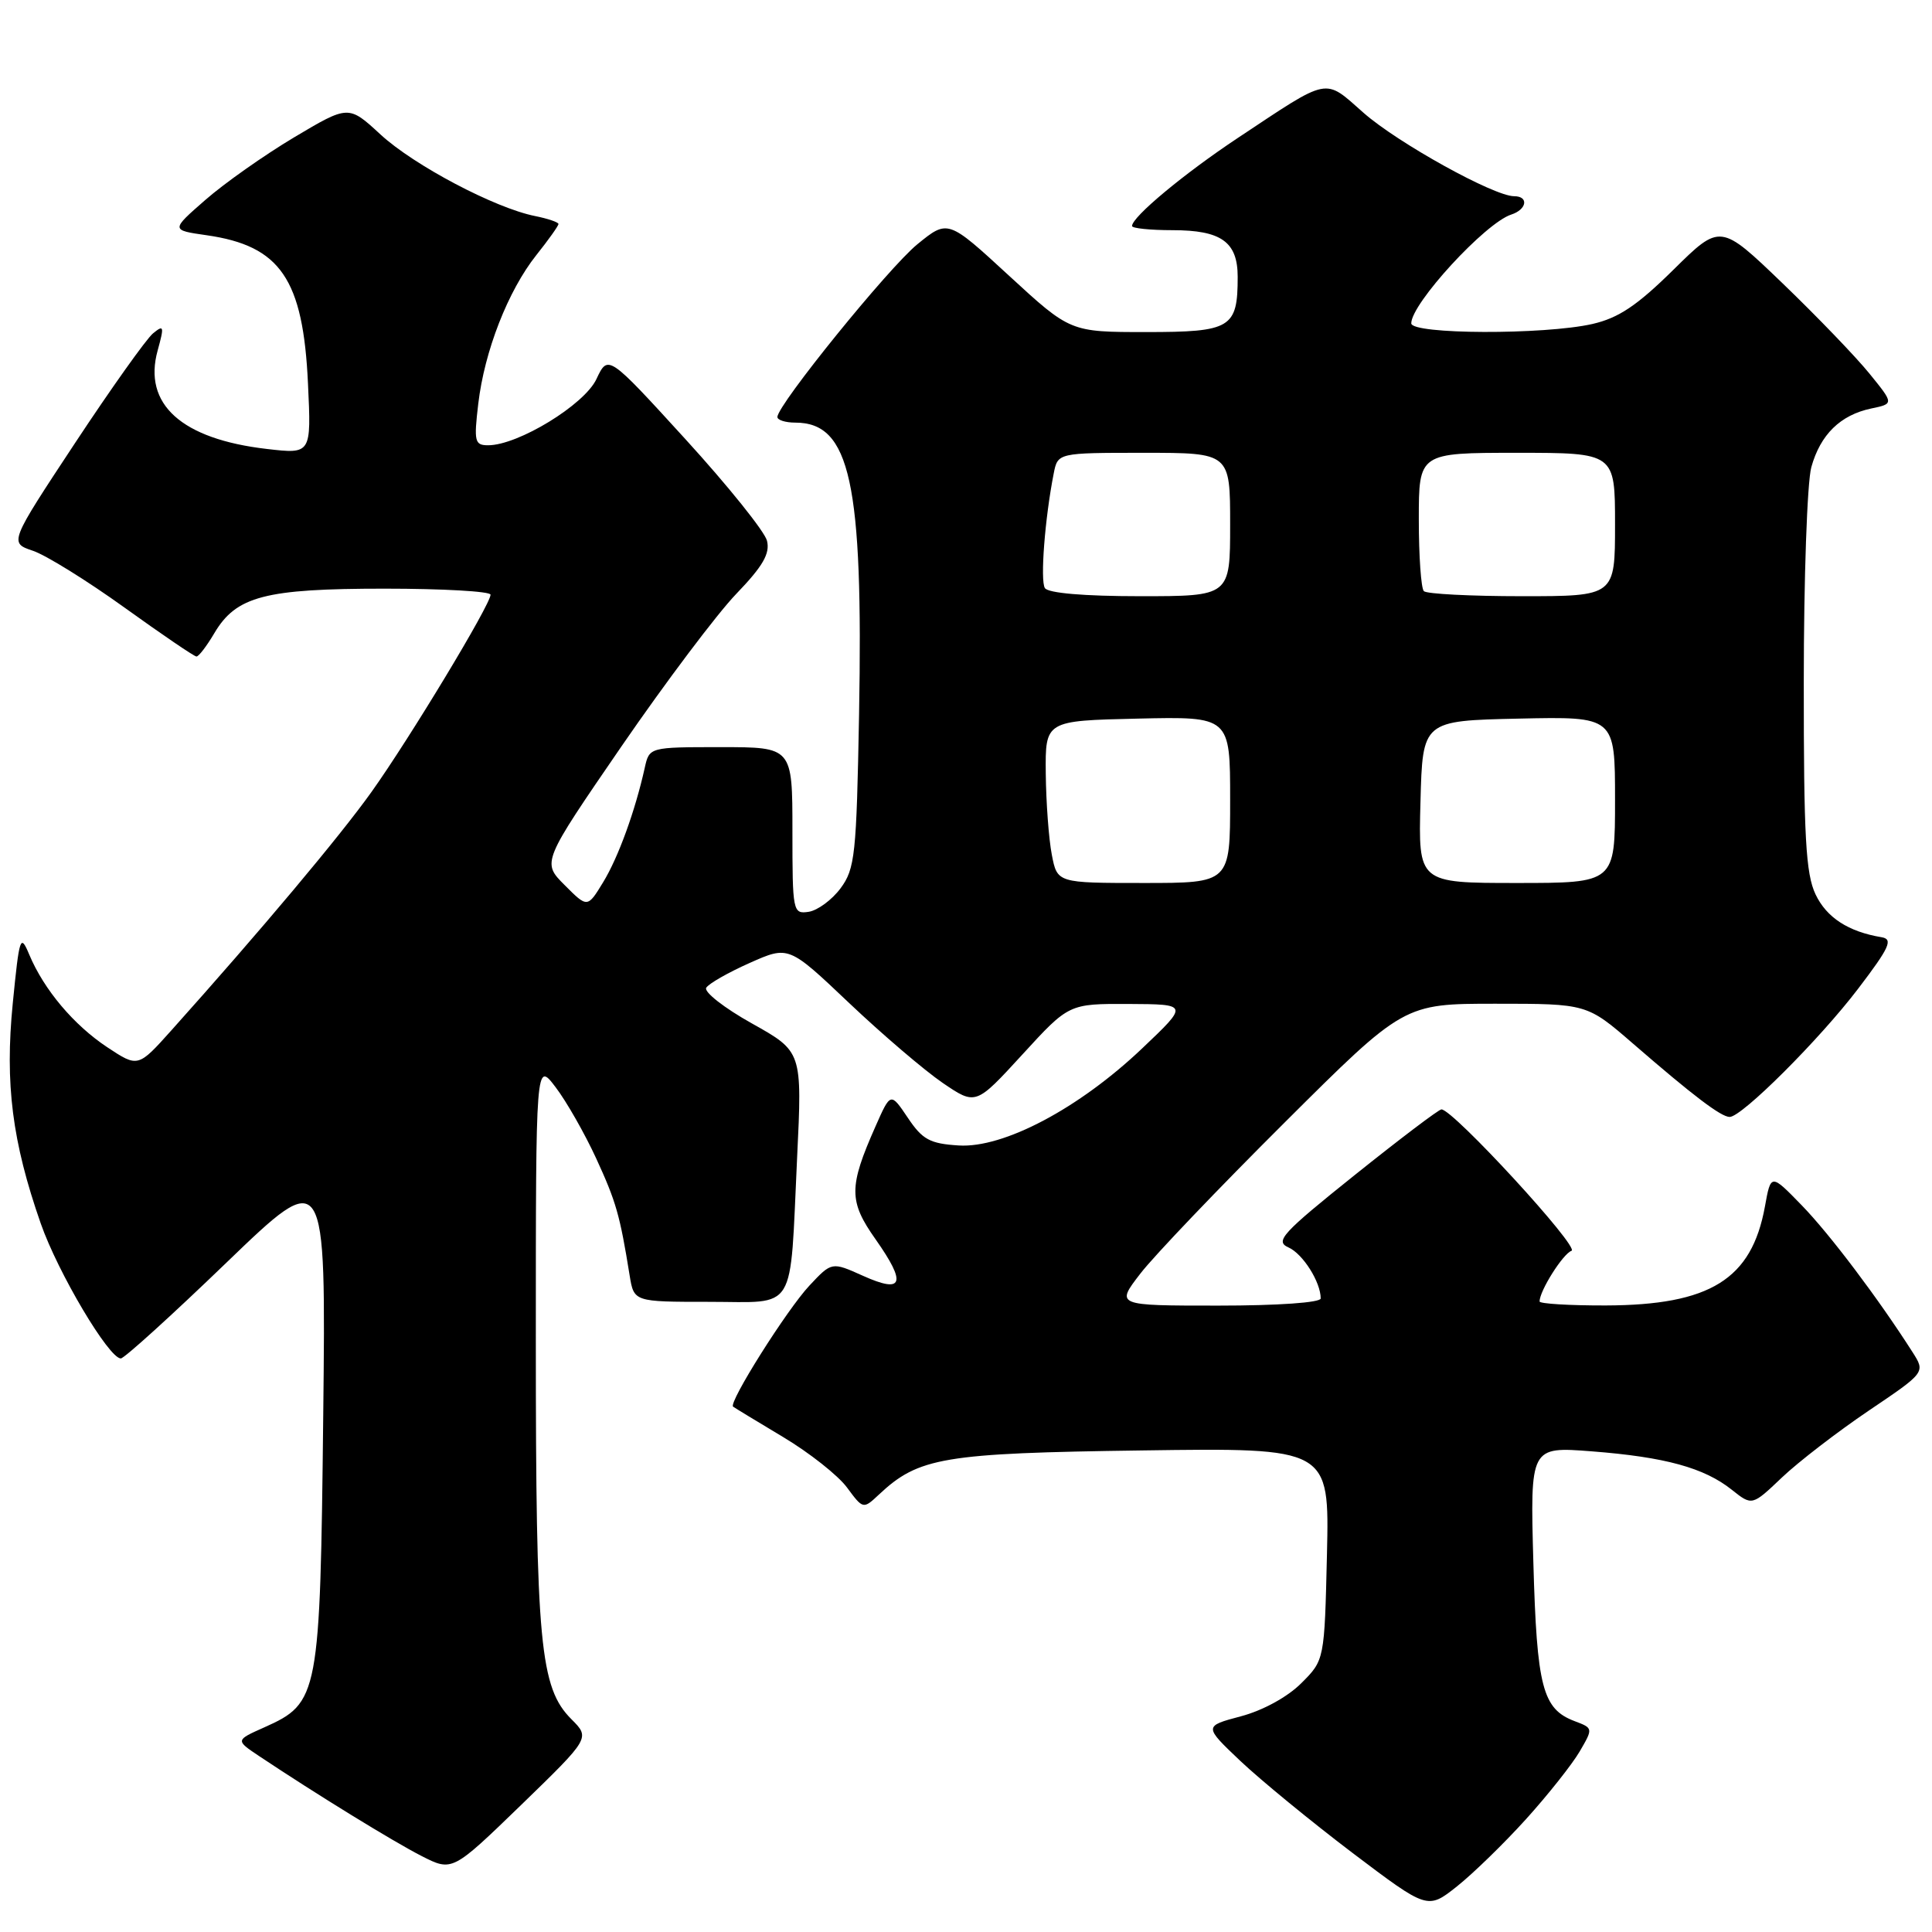 <?xml version="1.0" encoding="UTF-8" standalone="no"?>
<!DOCTYPE svg PUBLIC "-//W3C//DTD SVG 1.1//EN" "http://www.w3.org/Graphics/SVG/1.1/DTD/svg11.dtd" >
<svg xmlns="http://www.w3.org/2000/svg" xmlns:xlink="http://www.w3.org/1999/xlink" version="1.1" viewBox="0 0 256 256">
 <g >
 <path fill="currentColor"
d=" M 202.22 241.03 C 205.13 237.81 208.31 233.79 209.31 232.09 C 211.11 229.00 211.11 228.99 208.62 228.05 C 204.39 226.44 203.64 223.56 203.18 207.09 C 202.75 191.68 202.75 191.68 210.91 192.31 C 220.62 193.06 225.82 194.49 229.47 197.40 C 232.16 199.54 232.16 199.54 236.11 195.78 C 238.29 193.71 243.46 189.73 247.60 186.93 C 255.13 181.85 255.13 181.85 253.43 179.18 C 248.88 172.05 242.43 163.50 238.74 159.71 C 234.65 155.50 234.65 155.50 233.86 159.88 C 232.10 169.53 226.60 172.94 212.75 172.98 C 207.94 172.99 204.00 172.75 204.00 172.45 C 204.00 171.04 207.10 166.13 208.23 165.74 C 209.40 165.34 192.54 147.00 191.00 147.00 C 190.65 147.00 185.49 150.91 179.52 155.69 C 169.87 163.42 168.90 164.48 170.73 165.29 C 172.64 166.14 175.00 169.88 175.00 172.05 C 175.00 172.60 169.36 173.00 161.42 173.00 C 147.83 173.00 147.83 173.00 151.11 168.75 C 152.91 166.41 161.51 157.41 170.21 148.75 C 186.02 133.00 186.02 133.00 198.15 133.00 C 210.28 133.00 210.28 133.00 216.39 138.29 C 224.35 145.19 228.05 148.00 229.19 148.00 C 230.81 148.00 241.10 137.73 246.22 131.00 C 250.38 125.54 250.87 124.45 249.33 124.19 C 244.91 123.46 242.03 121.58 240.57 118.51 C 239.27 115.77 239.00 110.87 239.01 90.35 C 239.01 76.68 239.46 63.88 240.01 61.90 C 241.21 57.58 243.86 54.99 247.94 54.13 C 250.96 53.50 250.96 53.50 247.71 49.50 C 245.93 47.30 240.75 41.92 236.21 37.55 C 227.95 29.61 227.95 29.61 221.73 35.75 C 216.91 40.50 214.48 42.13 211.00 42.93 C 204.61 44.38 187.00 44.32 187.00 42.84 C 187.00 40.22 196.81 29.54 200.25 28.43 C 202.32 27.76 202.60 26.00 200.63 26.00 C 197.96 26.00 185.21 18.94 180.68 14.95 C 175.39 10.29 176.34 10.10 164.00 18.29 C 156.88 23.02 150.00 28.74 150.00 29.95 C 150.00 30.25 152.41 30.50 155.35 30.50 C 161.83 30.50 164.00 32.05 164.00 36.69 C 164.00 43.47 163.12 44.00 151.88 44.00 C 141.82 44.00 141.82 44.00 133.71 36.54 C 125.60 29.07 125.60 29.07 121.55 32.37 C 117.73 35.49 103.03 53.63 103.01 55.25 C 103.00 55.66 104.08 56.00 105.39 56.00 C 112.66 56.00 114.39 63.95 113.83 94.70 C 113.49 113.28 113.29 115.13 111.38 117.70 C 110.24 119.24 108.33 120.64 107.15 120.82 C 105.06 121.13 105.00 120.83 105.00 110.07 C 105.00 99.00 105.00 99.00 95.52 99.00 C 86.04 99.00 86.04 99.00 85.43 101.75 C 84.17 107.43 81.93 113.61 79.92 116.90 C 77.84 120.31 77.84 120.31 74.82 117.28 C 71.80 114.26 71.80 114.26 82.36 98.88 C 88.18 90.42 95.01 81.34 97.56 78.69 C 101.10 75.01 102.05 73.35 101.63 71.65 C 101.32 70.42 96.45 64.36 90.82 58.19 C 80.57 46.96 80.57 46.96 79.03 50.23 C 77.44 53.63 68.65 59.00 64.68 59.00 C 62.90 59.00 62.78 58.51 63.37 53.52 C 64.19 46.52 67.32 38.52 71.06 33.81 C 72.68 31.78 74.00 29.92 74.00 29.68 C 74.00 29.45 72.61 28.97 70.91 28.63 C 65.58 27.57 54.86 21.91 50.43 17.83 C 46.18 13.91 46.18 13.91 38.97 18.20 C 35.00 20.57 29.71 24.30 27.20 26.50 C 22.63 30.49 22.63 30.49 27.38 31.17 C 37.16 32.57 40.17 36.97 40.81 50.84 C 41.25 60.17 41.25 60.17 35.37 59.49 C 24.05 58.18 18.92 53.56 20.89 46.44 C 21.78 43.21 21.72 42.99 20.27 44.18 C 19.39 44.91 14.74 51.44 9.94 58.71 C 1.22 71.92 1.22 71.92 4.36 72.98 C 6.09 73.56 11.55 76.95 16.50 80.51 C 21.45 84.07 25.74 86.99 26.03 86.99 C 26.33 87.00 27.39 85.61 28.40 83.90 C 31.30 79.00 35.10 78.00 50.97 78.00 C 58.69 78.00 65.00 78.36 65.00 78.80 C 65.00 80.10 54.30 97.82 49.23 104.93 C 45.00 110.86 34.52 123.34 22.75 136.48 C 18.29 141.46 18.29 141.46 14.22 138.77 C 9.77 135.82 5.83 131.14 3.88 126.50 C 2.70 123.68 2.57 124.07 1.69 132.96 C 0.64 143.61 1.61 151.27 5.40 162.12 C 7.68 168.64 14.42 180.00 16.01 180.00 C 16.46 180.00 22.76 174.29 30.01 167.30 C 43.19 154.61 43.19 154.61 42.83 187.55 C 42.42 224.78 42.26 225.64 35.03 228.88 C 31.19 230.59 31.19 230.59 34.35 232.70 C 41.89 237.73 52.10 244.01 55.86 245.93 C 59.93 248.00 59.93 248.00 69.07 239.15 C 78.20 230.29 78.20 230.29 75.72 227.81 C 71.55 223.64 71.00 217.81 71.00 177.76 C 71.00 140.61 71.00 140.61 73.62 144.06 C 75.06 145.95 77.48 150.20 79.00 153.50 C 81.63 159.22 82.14 160.98 83.43 169.00 C 84.00 172.50 84.00 172.50 93.93 172.50 C 105.72 172.50 104.63 174.29 105.62 153.42 C 106.30 139.34 106.30 139.34 99.63 135.61 C 95.96 133.56 93.24 131.43 93.58 130.88 C 93.92 130.33 96.51 128.85 99.35 127.59 C 104.50 125.30 104.50 125.30 112.51 132.90 C 116.92 137.08 122.50 141.84 124.91 143.49 C 129.29 146.47 129.29 146.47 135.46 139.74 C 141.63 133.00 141.63 133.00 149.56 133.03 C 157.50 133.07 157.50 133.07 151.35 138.91 C 142.99 146.86 132.98 152.16 127.03 151.78 C 123.22 151.54 122.23 151.01 120.29 148.11 C 118.01 144.72 118.01 144.72 116.00 149.27 C 112.45 157.29 112.45 159.17 116.03 164.23 C 120.16 170.10 119.69 171.45 114.35 169.05 C 110.21 167.19 110.21 167.19 107.25 170.35 C 104.26 173.54 96.48 185.89 97.14 186.39 C 97.34 186.54 100.33 188.36 103.79 190.43 C 107.25 192.50 111.05 195.50 112.23 197.10 C 114.36 199.98 114.38 199.99 116.45 198.05 C 121.72 193.10 124.97 192.55 151.33 192.19 C 176.15 191.84 176.15 191.84 175.83 205.91 C 175.50 219.97 175.50 219.97 172.42 223.04 C 170.60 224.86 167.33 226.65 164.42 227.42 C 159.50 228.73 159.50 228.73 164.37 233.35 C 167.06 235.89 173.73 241.36 179.20 245.51 C 189.16 253.04 189.16 253.04 193.05 249.96 C 195.19 248.26 199.32 244.24 202.22 241.03 Z  M 139.37 113.25 C 138.97 111.19 138.61 106.35 138.57 102.50 C 138.50 95.50 138.50 95.50 150.75 95.22 C 163.00 94.94 163.00 94.94 163.00 105.97 C 163.00 117.00 163.00 117.00 151.55 117.00 C 140.09 117.00 140.09 117.00 139.37 113.25 Z  M 188.22 106.25 C 188.50 95.50 188.50 95.50 201.25 95.22 C 214.00 94.94 214.00 94.94 214.00 105.97 C 214.00 117.00 214.00 117.00 200.97 117.00 C 187.93 117.00 187.93 117.00 188.22 106.25 Z  M 138.45 77.92 C 137.82 76.90 138.45 68.70 139.62 62.75 C 140.16 60.00 140.16 60.00 151.58 60.00 C 163.00 60.00 163.00 60.00 163.00 69.50 C 163.00 79.00 163.00 79.00 151.06 79.00 C 143.62 79.00 138.87 78.59 138.45 77.92 Z  M 188.67 78.33 C 188.30 77.97 188.00 73.69 188.00 68.83 C 188.00 60.00 188.00 60.00 201.00 60.00 C 214.00 60.00 214.00 60.00 214.00 69.50 C 214.00 79.00 214.00 79.00 201.67 79.00 C 194.88 79.00 189.03 78.70 188.67 78.33 Z "/>
</g>
</svg>